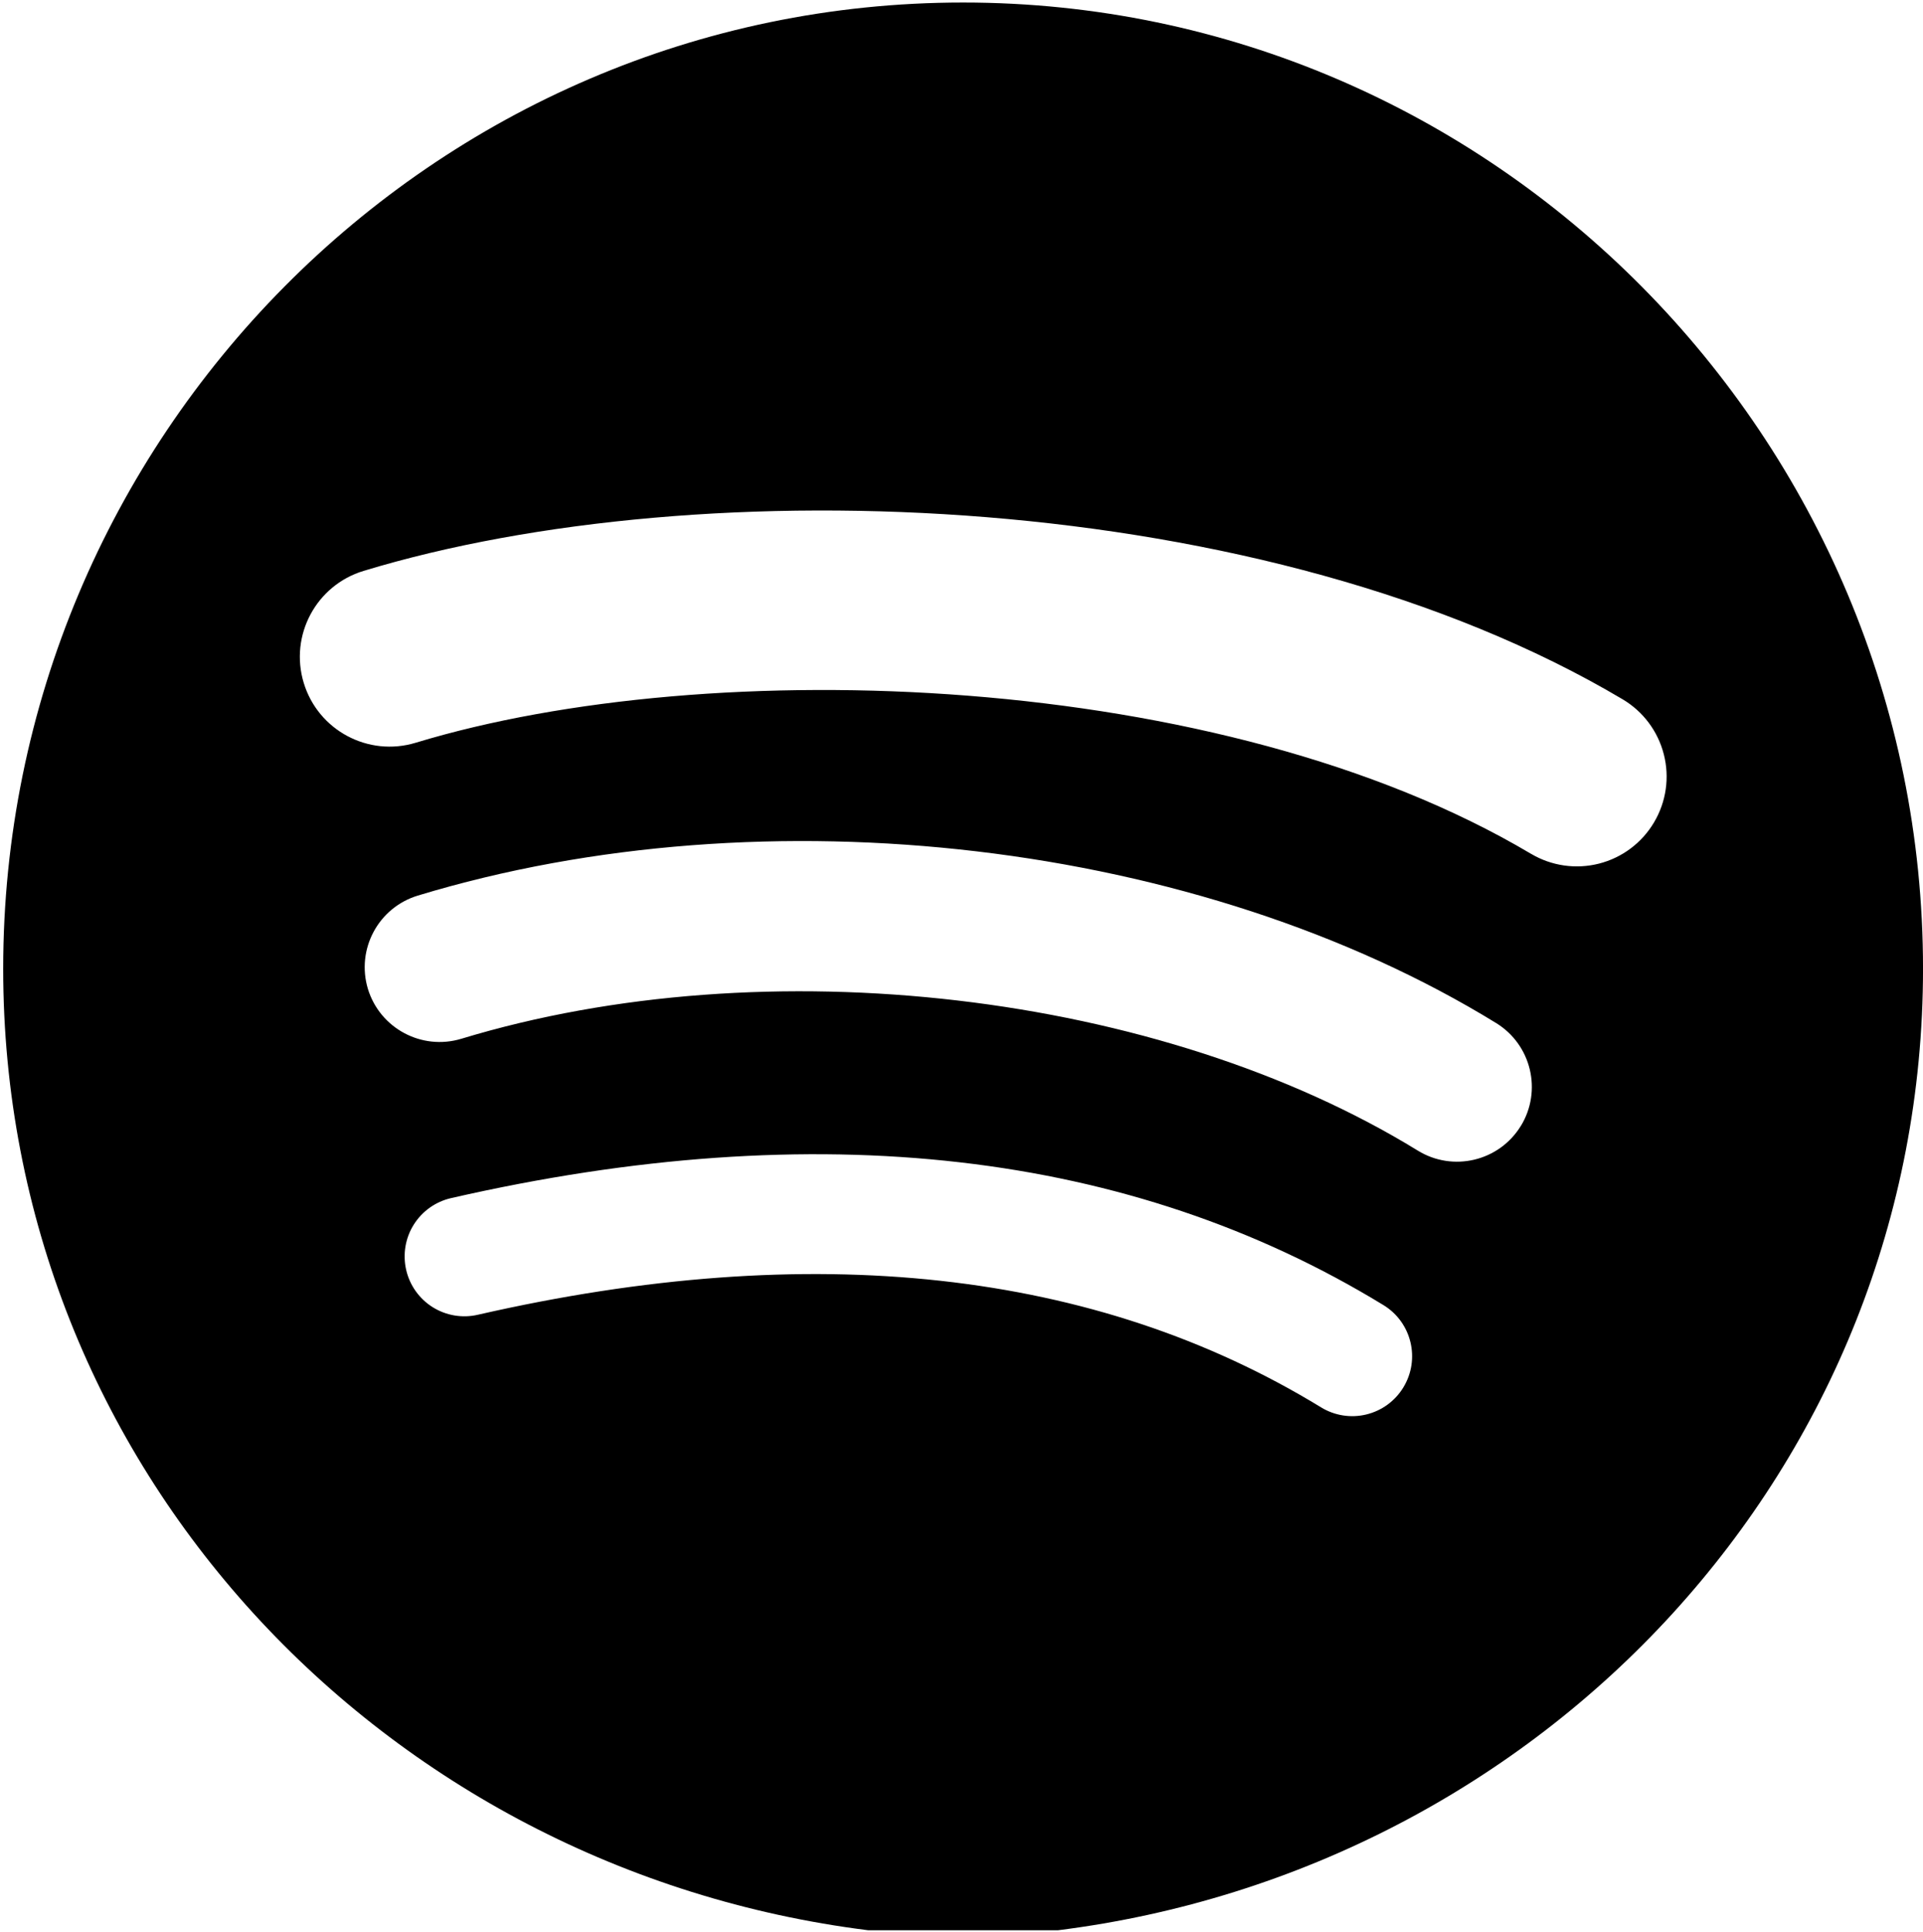 <svg xmlns="http://www.w3.org/2000/svg" width="458" height="460" viewBox="0 0 458 460"><path fill-rule="evenodd" d="M229.38.6C103.116.6.76 104.38.76 230.654.75 349.3 91.11 445.076 206.77 459.6h45.216c115.66-14.524 206.02-110.3 206.02-228.954C458.01 104.38 355.646.6 229.39.6h-.008zm104.848 329.76c-1.967 3.23-5.14 5.544-8.815 6.432-3.676.89-7.554.278-10.78-1.698-53.69-32.812-121.26-40.22-200.842-22.042-3.68.847-7.55.195-10.75-1.813-3.2-2.01-5.47-5.21-6.31-8.9-.84-3.69-.19-7.56 1.82-10.76 2.01-3.2 5.21-5.47 8.9-6.31 87.09-19.9 161.79-11.33 222.06 25.49 6.71 4.11 8.82 12.88 4.72 19.59l.01-.007zm27.975-62.255c-5.15 8.385-16.12 11.012-24.51 5.868-61.44-37.764-155.127-48.71-227.823-26.638-9.42 2.843-19.365-2.466-22.245-11.874-2.833-9.44 2.47-19.36 11.888-22.22 83.046-25.2 186.267-13 256.836 30.36 8.38 5.16 11 16.13 5.86 24.51h-.01zm2.41-64.824c-73.698-43.76-195.257-47.78-265.608-26.43-11.303 3.43-23.242-2.96-26.668-14.26-3.425-11.3 2.96-23.24 14.264-26.66 80.76-24.51 215.02-19.775 299.86 30.575 4.88 2.893 8.41 7.607 9.81 13.103 1.41 5.496.57 11.324-2.33 16.2-2.89 4.884-7.6 8.416-13.1 9.82-5.5 1.4-11.33.56-16.203-2.34l-.006.008z"/></svg>
